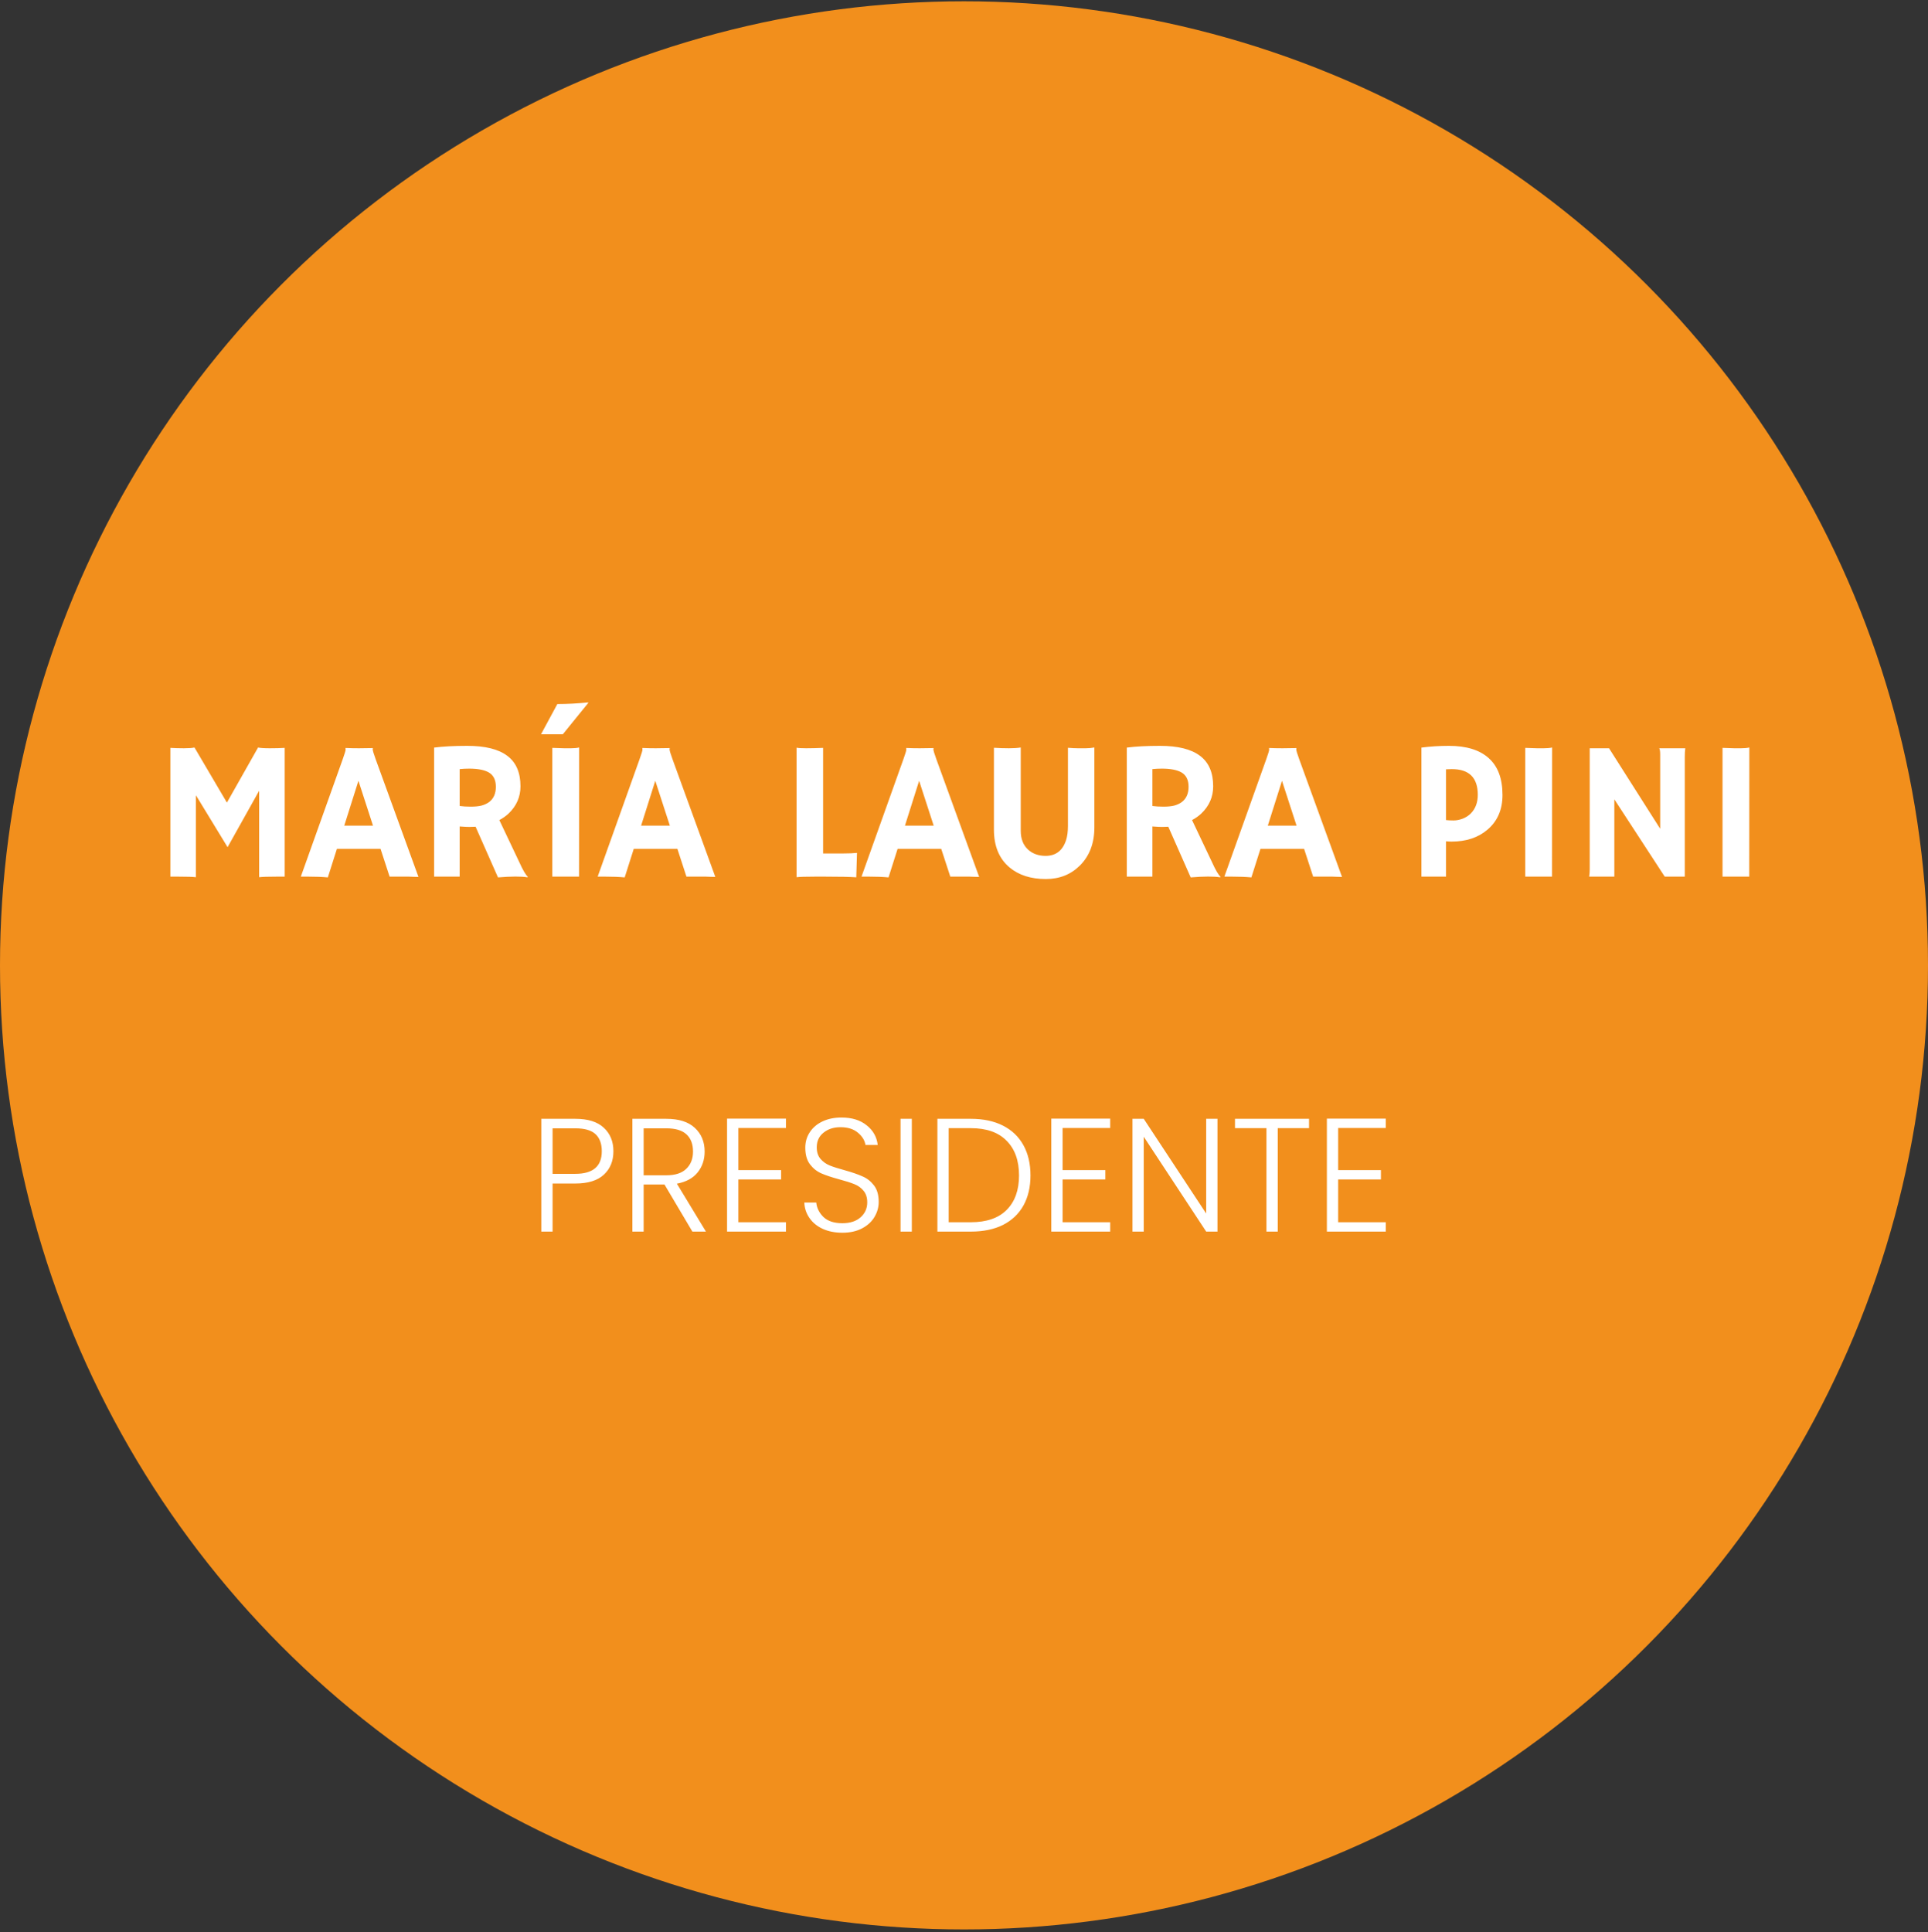<svg width="478" height="479" viewBox="0 0 478 479" fill="none" xmlns="http://www.w3.org/2000/svg">
<rect x="0" y="0" width="478" height="479" fill="#333333" stroke="none"/>
<circle cx="239" cy="239.321" r="239" fill="#F28F1C"/>
<path d="M48.575 217.465C47.81 217.369 46.334 217.321 44.149 217.321H42.235V185.404C43.256 185.468 44.38 185.5 45.608 185.5C46.837 185.5 47.706 185.436 48.216 185.309L56.255 198.97L63.983 185.309C64.494 185.436 65.467 185.5 66.902 185.5C68.338 185.5 69.566 185.468 70.587 185.404V217.321H68.673C66.488 217.321 65.012 217.369 64.247 217.465V196.027L56.423 210.024L48.575 197.152V217.465ZM81.282 217.513C79.91 217.385 78.307 217.321 76.473 217.321H74.582L84.99 188.156C85.453 186.848 85.684 186.09 85.684 185.883C85.684 185.66 85.676 185.524 85.66 185.476L85.684 185.428C86.721 185.476 87.822 185.5 88.986 185.5C89.943 185.5 91.091 185.484 92.431 185.452L92.455 185.5C92.423 185.564 92.407 185.652 92.407 185.763C92.407 186.066 92.647 186.872 93.125 188.18L103.748 217.393C103.429 217.377 103.054 217.369 102.624 217.369C102.624 217.369 102.209 217.353 101.379 217.321C100.981 217.321 100.622 217.321 100.303 217.321H96.594L94.345 210.431H83.531L81.282 217.513ZM92.479 204.688L88.866 193.563L85.349 204.688H92.479ZM117.912 204.952C117.434 204.984 116.923 205 116.381 205C115.839 205 115.033 204.96 113.964 204.88V217.321H107.624V185.333C109.857 185.045 112.601 184.902 115.854 184.902C120.289 184.902 123.59 185.723 125.76 187.366C127.945 188.993 129.038 191.513 129.038 194.927C129.038 197.575 128.041 199.84 126.047 201.722C125.393 202.328 124.643 202.854 123.798 203.301L128.679 213.589C129.636 215.71 130.369 216.97 130.88 217.369L130.76 217.489C129.213 217.234 126.781 217.242 123.463 217.513L117.912 204.952ZM116.309 190.548C115.496 190.548 114.714 190.588 113.964 190.668V199.808C114.746 199.919 115.663 199.975 116.716 199.975C117.769 199.975 118.654 199.887 119.372 199.712C120.089 199.521 120.711 199.233 121.238 198.851C122.37 198.005 122.937 196.737 122.937 195.046C122.937 193.356 122.346 192.167 121.166 191.481C120.065 190.859 118.446 190.548 116.309 190.548ZM136.933 185.404C138.528 185.468 139.493 185.5 139.828 185.5H141.551C142.396 185.5 143.074 185.436 143.584 185.309L143.561 217.321H136.933V185.404ZM138.177 174.542C140.57 174.542 143.122 174.406 145.833 174.135L145.81 174.303L139.541 182.031H134.134L138.177 174.542ZM154.877 217.513C153.506 217.385 151.903 217.321 150.068 217.321H148.178L158.586 188.156C159.049 186.848 159.28 186.09 159.28 185.883C159.28 185.66 159.272 185.524 159.256 185.476L159.28 185.428C160.317 185.476 161.417 185.5 162.582 185.5C163.539 185.5 164.687 185.484 166.027 185.452L166.051 185.5C166.019 185.564 166.003 185.652 166.003 185.763C166.003 186.066 166.242 186.872 166.721 188.18L177.344 217.393C177.025 217.377 176.65 217.369 176.219 217.369C176.219 217.369 175.805 217.353 174.975 217.321C174.576 217.321 174.217 217.321 173.898 217.321H170.19L167.941 210.431H157.126L154.877 217.513ZM166.075 204.688L162.462 193.563L158.945 204.688H166.075ZM202.155 217.321C199.81 217.321 198.255 217.369 197.489 217.465V185.356C197.872 185.452 198.662 185.5 199.858 185.5C201.07 185.5 202.474 185.468 204.069 185.404V211.579H209.021C210.457 211.579 211.605 211.531 212.467 211.436C212.355 215.168 212.299 217.106 212.299 217.25V217.489C210.736 217.377 208.112 217.321 204.428 217.321H202.155ZM220.291 217.513C218.919 217.385 217.316 217.321 215.481 217.321H213.591L223.999 188.156C224.462 186.848 224.693 186.09 224.693 185.883C224.693 185.66 224.685 185.524 224.669 185.476L224.693 185.428C225.73 185.476 226.83 185.5 227.995 185.5C228.952 185.5 230.1 185.484 231.44 185.452L231.464 185.5C231.432 185.564 231.416 185.652 231.416 185.763C231.416 186.066 231.655 186.872 232.134 188.18L242.757 217.393C242.438 217.377 242.063 217.369 241.632 217.369C241.632 217.369 241.218 217.353 240.388 217.321C239.989 217.321 239.631 217.321 239.312 217.321H235.603L233.354 210.431H222.54L220.291 217.513ZM231.488 204.688L227.875 193.563L224.358 204.688H231.488ZM264.769 185.38C265.757 185.46 266.579 185.5 267.233 185.5H269.219C269.889 185.5 270.59 185.436 271.324 185.309V205.095C271.324 209.019 270.136 212.169 267.759 214.546C265.51 216.795 262.687 217.919 259.29 217.919C255.573 217.919 252.566 216.954 250.27 215.024C247.701 212.855 246.417 209.729 246.417 205.646V185.38C247.741 185.46 248.986 185.5 250.15 185.5C251.33 185.5 252.303 185.436 253.069 185.309V205.957C253.069 207.966 253.683 209.529 254.911 210.646C256.06 211.667 257.495 212.177 259.218 212.177C261.77 212.177 263.469 210.869 264.314 208.253C264.617 207.312 264.769 206.148 264.769 204.76V185.38ZM289.651 204.952C289.173 204.984 288.662 205 288.12 205C287.578 205 286.772 204.96 285.704 204.88V217.321H279.363V185.333C281.596 185.045 284.34 184.902 287.594 184.902C292.028 184.902 295.33 185.723 297.499 187.366C299.684 188.993 300.777 191.513 300.777 194.927C300.777 197.575 299.78 199.84 297.786 201.722C297.132 202.328 296.382 202.854 295.537 203.301L300.418 213.589C301.375 215.71 302.109 216.97 302.619 217.369L302.5 217.489C300.952 217.234 298.52 217.242 295.202 217.513L289.651 204.952ZM288.048 190.548C287.235 190.548 286.453 190.588 285.704 190.668V199.808C286.485 199.919 287.402 199.975 288.455 199.975C289.508 199.975 290.393 199.887 291.111 199.712C291.829 199.521 292.451 199.233 292.977 198.851C294.11 198.005 294.676 196.737 294.676 195.046C294.676 193.356 294.086 192.167 292.905 191.481C291.805 190.859 290.186 190.548 288.048 190.548ZM310.251 217.513C308.88 217.385 307.277 217.321 305.442 217.321H303.552L313.96 188.156C314.423 186.848 314.654 186.09 314.654 185.883C314.654 185.66 314.646 185.524 314.63 185.476L314.654 185.428C315.691 185.476 316.791 185.5 317.956 185.5C318.913 185.5 320.061 185.484 321.401 185.452L321.425 185.5C321.393 185.564 321.377 185.652 321.377 185.763C321.377 186.066 321.616 186.872 322.095 188.18L332.718 217.393C332.399 217.377 332.024 217.369 331.593 217.369C331.593 217.369 331.179 217.353 330.349 217.321C329.95 217.321 329.591 217.321 329.272 217.321H325.564L323.315 210.431H312.5L310.251 217.513ZM321.449 204.688L317.836 193.563L314.319 204.688H321.449ZM352.409 185.333C354.626 185.045 356.899 184.902 359.228 184.902C363.566 184.902 366.86 185.923 369.109 187.964C371.374 189.99 372.506 193.029 372.506 197.08C372.506 200.701 371.27 203.564 368.798 205.669C366.485 207.647 363.51 208.636 359.874 208.636C359.459 208.636 359.004 208.612 358.51 208.564V217.321H352.409V185.333ZM359.945 190.668C359.467 190.668 358.988 190.684 358.51 190.716V203.301C359.02 203.365 359.642 203.396 360.376 203.396C361.11 203.396 361.875 203.245 362.673 202.942C363.47 202.623 364.14 202.184 364.683 201.626C365.815 200.462 366.381 198.93 366.381 197.032C366.381 192.789 364.236 190.668 359.945 190.668ZM378.153 185.404C379.748 185.468 380.713 185.5 381.048 185.5H382.771C383.616 185.5 384.294 185.436 384.804 185.309L384.78 217.321H378.153V185.404ZM393.992 217.321C394.087 216.779 394.135 216.189 394.135 215.551V185.5H398.92L411.601 205.454V187.127C411.601 186.25 411.521 185.707 411.362 185.5H417.822C417.742 186.138 417.702 186.84 417.702 187.605V217.321H412.726L400.236 198.157V217.321H393.992ZM427.057 185.404C428.652 185.468 429.617 185.5 429.952 185.5H431.675C432.52 185.5 433.198 185.436 433.708 185.309L433.685 217.321H427.057V185.404Z" fill="white"/>
<path d="M152.08 285.401C152.08 287.801 151.293 289.735 149.72 291.201C148.147 292.668 145.787 293.401 142.64 293.401H137V305.321H134.2V277.361H142.64C145.76 277.361 148.107 278.095 149.68 279.561C151.28 281.028 152.08 282.975 152.08 285.401ZM142.64 291.001C147.013 291.001 149.2 289.135 149.2 285.401C149.2 283.535 148.68 282.121 147.64 281.161C146.6 280.201 144.933 279.721 142.64 279.721H137V291.001H142.64ZM171.658 305.321L164.738 293.641H159.578V305.321H156.778V277.361H165.178C168.298 277.361 170.658 278.108 172.258 279.601C173.885 281.095 174.698 283.055 174.698 285.481C174.698 287.508 174.111 289.241 172.938 290.681C171.791 292.095 170.085 293.015 167.818 293.441L175.018 305.321H171.658ZM159.578 291.361H165.218C167.405 291.361 169.045 290.828 170.138 289.761C171.258 288.695 171.818 287.268 171.818 285.481C171.818 283.641 171.285 282.228 170.218 281.241C169.151 280.228 167.471 279.721 165.178 279.721H159.578V291.361ZM183.055 279.641V290.081H193.655V292.401H183.055V303.001H194.855V305.321H180.255V277.321H194.855V279.641H183.055ZM208.852 305.601C207.012 305.601 205.385 305.281 203.972 304.641C202.585 304.001 201.492 303.108 200.692 301.961C199.892 300.815 199.465 299.535 199.412 298.121H202.372C202.505 299.481 203.105 300.681 204.172 301.721C205.239 302.735 206.799 303.241 208.852 303.241C210.745 303.241 212.239 302.761 213.332 301.801C214.452 300.815 215.012 299.575 215.012 298.081C215.012 296.881 214.705 295.921 214.092 295.201C213.479 294.455 212.719 293.908 211.812 293.561C210.905 293.188 209.652 292.788 208.052 292.361C206.185 291.855 204.705 291.361 203.612 290.881C202.519 290.401 201.585 289.655 200.812 288.641C200.039 287.628 199.652 286.255 199.652 284.521C199.652 283.081 200.025 281.801 200.772 280.681C201.519 279.535 202.572 278.641 203.932 278.001C205.292 277.361 206.852 277.041 208.612 277.041C211.199 277.041 213.279 277.681 214.852 278.961C216.452 280.215 217.372 281.841 217.612 283.841H214.572C214.385 282.695 213.759 281.681 212.692 280.801C211.625 279.895 210.185 279.441 208.372 279.441C206.692 279.441 205.292 279.895 204.172 280.801C203.052 281.681 202.492 282.895 202.492 284.441C202.492 285.615 202.799 286.561 203.412 287.281C204.025 288.001 204.785 288.548 205.692 288.921C206.625 289.295 207.879 289.695 209.452 290.121C211.265 290.628 212.732 291.135 213.852 291.641C214.972 292.121 215.919 292.868 216.692 293.881C217.465 294.895 217.852 296.255 217.852 297.961C217.852 299.268 217.505 300.508 216.812 301.681C216.119 302.855 215.092 303.801 213.732 304.521C212.372 305.241 210.745 305.601 208.852 305.601ZM226.063 277.361V305.321H223.263V277.361H226.063ZM240.683 277.361C243.776 277.361 246.43 277.921 248.643 279.041C250.856 280.161 252.55 281.775 253.723 283.881C254.896 285.988 255.483 288.495 255.483 291.401C255.483 294.281 254.896 296.775 253.723 298.881C252.55 300.961 250.856 302.561 248.643 303.681C246.43 304.775 243.776 305.321 240.683 305.321H232.403V277.361H240.683ZM240.683 303.001C244.576 303.001 247.536 301.988 249.563 299.961C251.616 297.908 252.643 295.055 252.643 291.401C252.643 287.721 251.616 284.855 249.563 282.801C247.536 280.721 244.576 279.681 240.683 279.681H235.203V303.001H240.683ZM263.445 279.641V290.081H274.045V292.401H263.445V303.001H275.245V305.321H260.645V277.321H275.245V279.641H263.445ZM301.843 305.321H299.043L283.563 281.801V305.321H280.763V277.361H283.563L299.043 300.841V277.361H301.843V305.321ZM324.544 277.361V279.681H316.784V305.321H313.984V279.681H306.184V277.361H324.544ZM331.766 279.641V290.081H342.366V292.401H331.766V303.001H343.566V305.321H328.966V277.321H343.566V279.641H331.766Z" fill="white"/>
</svg>

